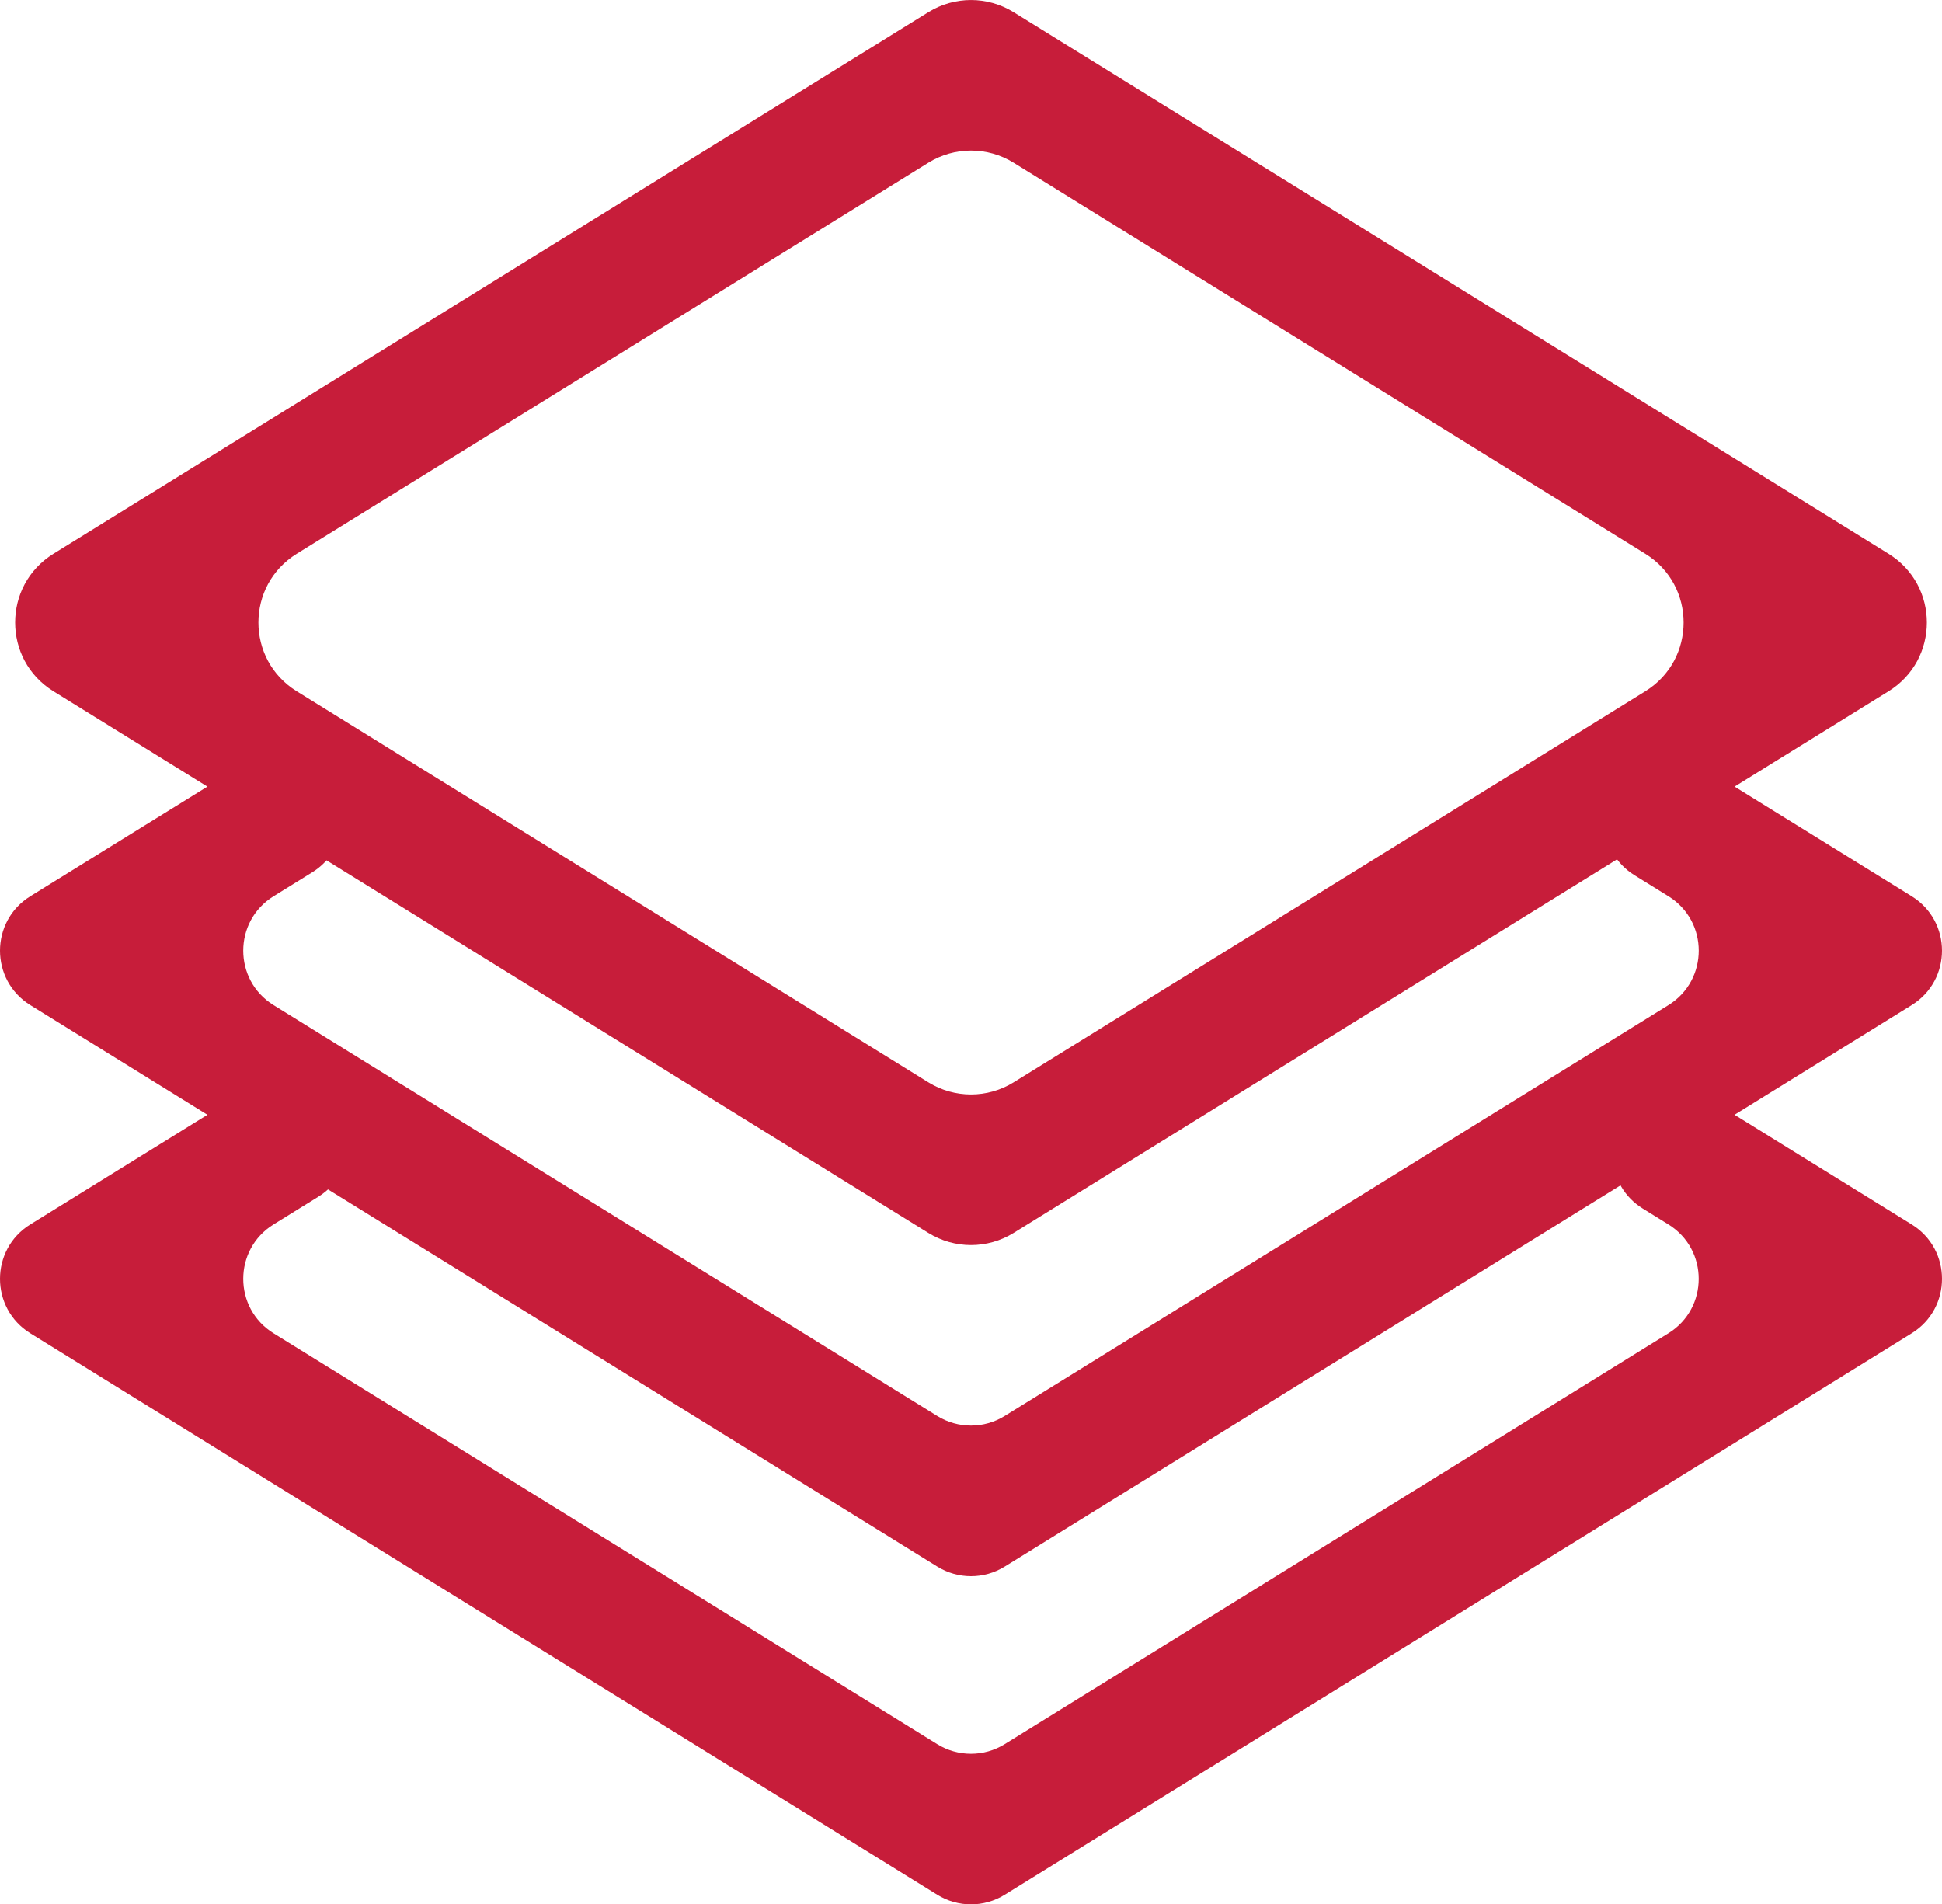 <?xml version="1.0" encoding="utf-8"?>
<!-- Generator: Adobe Illustrator 23.0.0, SVG Export Plug-In . SVG Version: 6.00 Build 0)  -->
<!DOCTYPE svg PUBLIC "-//W3C//DTD SVG 1.1//EN" "http://www.w3.org/Graphics/SVG/1.1/DTD/svg11.dtd">
<svg version="1.1" id="Layer_1" xmlns:x="http://ns.adobe.com/Extensibility/1.0/" xmlns:i="http://ns.adobe.com/AdobeIllustrator/10.0/" xmlns:graph="http://ns.adobe.com/Graphs/1.0/"
	 xmlns="http://www.w3.org/2000/svg" xmlns:xlink="http://www.w3.org/1999/xlink" x="0px" y="0px" viewBox="0 0 49.97 49"
	 enable-background="new 0 0 49.97 49" xml:space="preserve">
<g id="Inspo">
</g>
<path id="Work_x5C_" fill="#C71D3A" d="M8.191,30.792l-1.152,0.713
	c-1.04,0.644-1.04,2.157,0,2.801l17.078,10.572
	c0.531,0.329,1.203,0.329,1.734,0l17.079-10.572
	c1.04-0.644,1.04-2.157,0-2.801l-0.66-0.409
	c-0.953-0.59-1.051-1.938-0.195-2.66v-0
	c0.545-0.459,1.323-0.516,1.929-0.141l5.186,3.21
	c1.04,0.644,1.04,2.157-0,2.801L25.852,48.753
	c-0.531,0.329-1.203,0.329-1.734-0L0.78,34.306
	c-1.04-0.644-1.04-2.157-0-2.801L6.457,27.991
	c0.567-0.351,1.29-0.325,1.831,0.065L8.288,28.056
	C9.239,28.742,9.189,30.175,8.191,30.792z M43.793,19.72l5.397,3.341
	c1.04,0.644,1.04,2.157,0,2.801L25.852,40.309
	c-0.531,0.329-1.203,0.329-1.734-0L0.78,25.862
	c-1.04-0.644-1.04-2.157,0-2.801l5.521-3.418
	c0.652-0.403,1.495-0.304,2.036,0.24l0,0
	c0.747,0.752,0.6,2.004-0.302,2.562l-0.996,0.616
	c-1.04,0.644-1.04,2.157,0,2.801l17.078,10.572
	c0.531,0.329,1.203,0.329,1.734,0L42.931,25.862
	c1.04-0.644,1.04-2.157,0-2.801l-0.872-0.54
	c-0.965-0.597-1.051-1.969-0.168-2.682V19.839
	C42.435,19.4,43.198,19.352,43.793,19.72z M23.89,31.725L1.375,17.787
	c-1.314-0.813-1.314-2.725,0-3.538l22.515-13.937
	c0.671-0.415,1.519-0.415,2.19-0l22.515,13.937
	c1.314,0.813,1.314,2.725,0,3.538L26.08,31.725
	C25.409,32.14,24.561,32.14,23.89,31.725z M7.635,17.787l16.255,10.063
	c0.671,0.415,1.519,0.415,2.19,0l16.256-10.063
	c1.314-0.813,1.314-2.725-0-3.538L26.08,4.186
	c-0.671-0.415-1.519-0.415-2.19,0L7.635,14.249
	C6.321,15.062,6.321,16.974,7.635,17.787z"/>
</svg>
